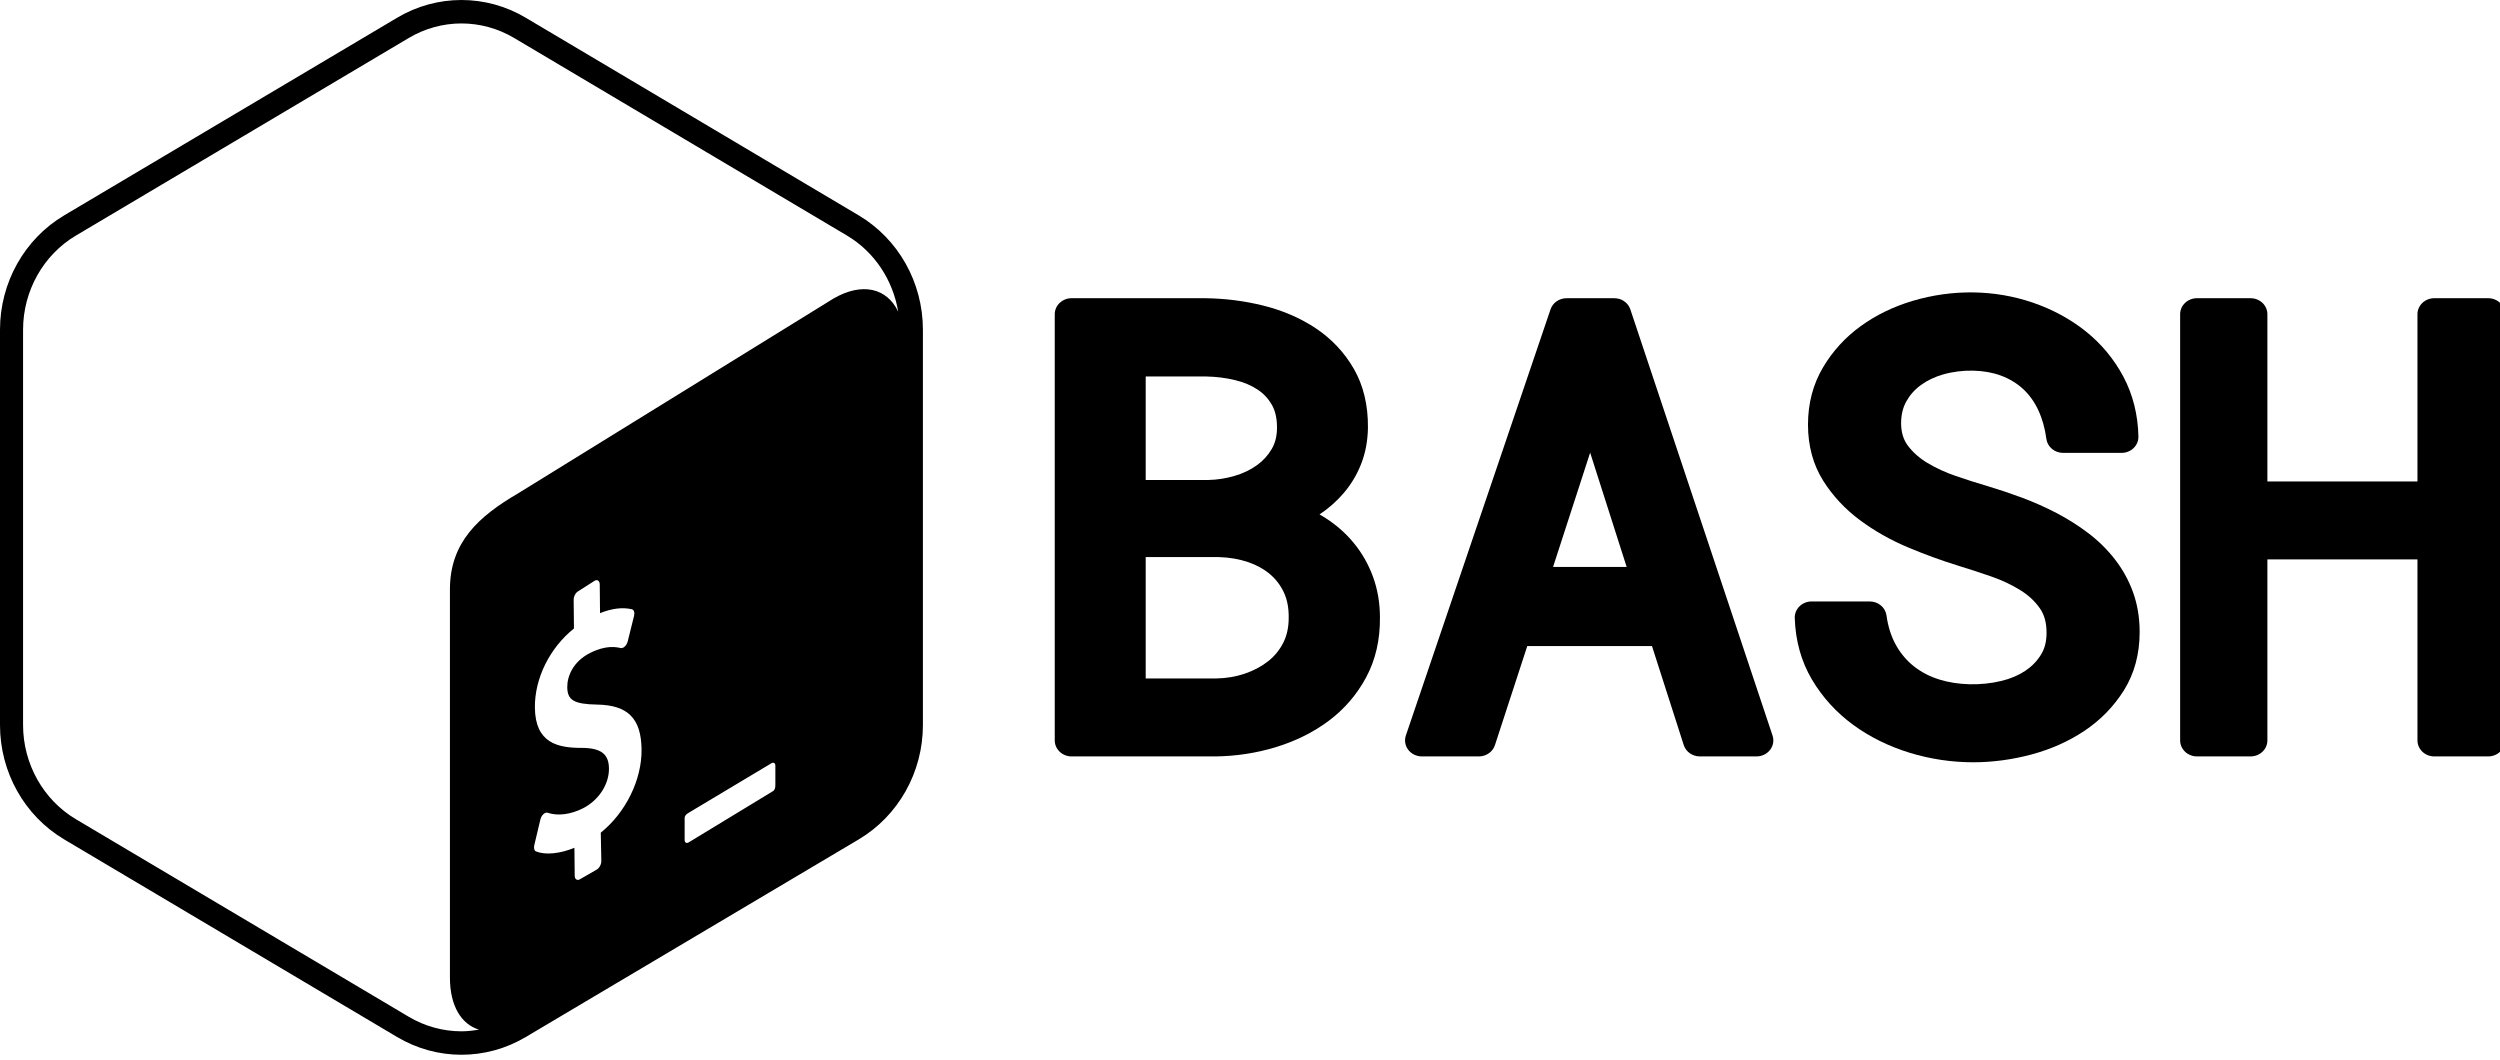 <svg viewBox="0 0 512 217"
    fill="currentColor"
    xmlns="http://www.w3.org/2000/svg">
    <!-- fill="#3E474A" -->
    <path fill-rule="evenodd"
        clip-rule="evenodd"
        d="M83.735 208.246L15.539 167.772C8.868 163.812 4.725 156.425 4.725 148.49V67.529C4.725 59.595 8.868 52.208 15.536 48.25L83.735 7.768C87.004 5.828 90.729 4.801 94.506 4.801C98.28 4.801 102.005 5.828 105.277 7.768L173.473 48.25C179.093 51.586 182.884 57.363 183.951 63.843C181.689 59.016 176.588 57.704 170.644 61.176L106.127 101.026C98.082 105.729 92.15 111.007 92.146 120.706V200.204C92.141 206.012 94.487 209.775 98.09 210.866C96.906 211.07 95.713 211.213 94.506 211.213C90.729 211.213 87.004 210.187 83.735 208.246ZM175.857 44.104L107.66 3.625C103.591 1.208 99.047 0 94.506 0C89.962 0 85.418 1.208 81.349 3.625L13.152 44.104C5.015 48.935 0 57.866 0 67.529V148.49C0 158.151 5.015 167.084 13.155 171.916L81.351 212.392C85.423 214.807 89.962 216.014 94.506 216.014C99.049 216.014 103.588 214.807 107.658 212.392L175.857 171.916C183.996 167.084 189.011 158.151 189.011 148.49V67.529C189.011 57.866 183.996 48.935 175.857 44.104ZM121.819 118.914C122.369 118.635 122.821 118.978 122.829 119.697L122.886 125.572C125.346 124.593 127.482 124.331 129.418 124.779C129.837 124.891 130.023 125.462 129.851 126.141L128.558 131.347C128.458 131.74 128.237 132.138 127.97 132.385C127.858 132.495 127.744 132.58 127.629 132.638C127.456 132.726 127.284 132.754 127.12 132.721C126.236 132.521 124.136 132.061 120.831 133.735C117.363 135.491 116.151 138.503 116.175 140.739C116.203 143.409 117.573 144.218 122.302 144.299C128.603 144.404 131.325 147.157 131.392 153.503C131.456 159.736 128.13 166.427 123.04 170.528L123.152 176.343C123.16 177.044 122.705 177.846 122.155 178.125L118.711 180.108C118.159 180.387 117.706 180.044 117.699 179.344L117.639 173.624C114.689 174.85 111.7 175.146 109.79 174.379C109.431 174.238 109.276 173.707 109.419 173.102L110.667 167.844C110.767 167.43 110.986 167.015 111.284 166.751C111.388 166.649 111.498 166.57 111.607 166.515C111.805 166.415 111.998 166.394 112.162 166.456C114.22 167.149 116.851 166.825 119.383 165.544C122.598 163.917 124.748 160.638 124.715 157.38C124.684 154.425 123.083 153.196 119.192 153.168C114.239 153.182 109.621 152.206 109.545 144.914C109.483 138.91 112.605 132.664 117.547 128.713L117.485 122.843C117.478 122.121 117.918 121.328 118.485 121.043L121.819 118.914ZM140.998 166.481L157.98 156.318C158.43 156.056 158.794 156.282 158.794 156.822V160.742C158.792 161.283 158.723 161.785 158.273 162.047L141.029 172.528C140.579 172.792 140.215 172.566 140.215 172.023V167.579C140.217 167.039 140.548 166.743 140.998 166.481Z" />
    <!-- fill="#3E474A" -->
    <path fill-rule="evenodd"
        clip-rule="evenodd"
        d="M234.639 114.092H249.668C251.79 114.158 253.776 114.501 255.574 115.106C257.287 115.678 258.792 116.504 260.051 117.559C261.283 118.593 262.228 119.826 262.933 121.319C263.623 122.793 263.959 124.541 263.924 126.577C263.924 128.499 263.545 130.211 262.795 131.669C262.021 133.174 261.004 134.407 259.697 135.436C258.332 136.505 256.729 137.356 254.936 137.963C253.107 138.58 251.143 138.913 249.156 138.944H234.639V114.092ZM260.456 91.947C259.673 93.278 258.677 94.369 257.413 95.279C256.101 96.219 254.572 96.955 252.86 97.458C251.083 97.984 249.242 98.267 247.454 98.301H234.639V77.106H247.073C249.071 77.142 251.045 77.39 252.945 77.847C254.693 78.264 256.246 78.919 257.556 79.785C258.782 80.597 259.735 81.614 260.47 82.891C261.173 84.115 261.53 85.684 261.53 87.553C261.53 89.278 261.178 90.714 260.456 91.947ZM277.209 111.151C275.509 109.098 273.459 107.321 271.115 105.871C270.827 105.695 270.537 105.524 270.241 105.354C272.111 104.107 273.773 102.637 275.19 100.982C276.704 99.213 277.907 97.196 278.772 94.993C279.641 92.776 280.105 90.311 280.155 87.644C280.203 83.019 279.234 78.95 277.271 75.544C275.342 72.196 272.72 69.405 269.482 67.24C266.341 65.147 262.723 63.582 258.727 62.587C254.858 61.625 250.845 61.115 246.761 61.072H219.463C217.558 61.072 216.012 62.542 216.012 64.354V151.634C216.012 153.447 217.558 154.916 219.463 154.916H248.878C253.112 154.873 257.282 154.235 261.271 153.023C265.321 151.789 268.96 149.984 272.087 147.653C275.288 145.269 277.874 142.271 279.774 138.744C281.705 135.167 282.66 131.021 282.613 126.456C282.613 123.503 282.134 120.7 281.193 118.126C280.253 115.554 278.912 113.208 277.209 111.151Z" />
    <!-- fill="#3E474A" -->
    <path fill-rule="evenodd"
        clip-rule="evenodd"
        d="M333.138 116.105H318.069L325.663 92.703L333.138 116.105ZM333.893 63.36C333.438 61.998 332.11 61.074 330.605 61.074H320.834C319.336 61.074 318.012 61.99 317.552 63.346L287.921 150.628C287.582 151.626 287.766 152.717 288.416 153.567C289.066 154.415 290.102 154.915 291.204 154.915H302.869C304.378 154.915 305.714 153.979 306.162 152.607L312.785 132.313H338.325L344.831 152.593C345.274 153.974 346.615 154.915 348.132 154.915H359.731C360.832 154.915 361.865 154.417 362.515 153.572C363.165 152.729 363.351 151.64 363.018 150.643L333.893 63.36Z" />
    <!-- fill="#3E474A" -->
    <path fill-rule="evenodd"
        clip-rule="evenodd"
        d="M433.109 114.524C431.549 112.523 429.708 110.716 427.629 109.144C425.631 107.629 423.452 106.258 421.154 105.057C418.899 103.881 416.515 102.824 414.067 101.909C411.715 101.038 409.331 100.238 406.949 99.523C404.93 98.935 402.768 98.244 400.522 97.473C398.438 96.761 396.481 95.858 394.702 94.789C393.092 93.822 391.754 92.634 390.72 91.255C389.825 90.059 389.372 88.576 389.344 86.773C389.344 84.985 389.694 83.492 390.418 82.201C391.175 80.855 392.161 79.753 393.433 78.836C394.749 77.883 396.288 77.155 398.002 76.671C402.013 75.535 406.511 75.704 409.762 76.912C411.522 77.564 413.055 78.488 414.313 79.65C415.589 80.832 416.632 82.277 417.416 83.944C418.24 85.699 418.806 87.7 419.099 89.886C419.316 91.522 420.783 92.75 422.521 92.75H434.497C435.426 92.75 436.314 92.398 436.962 91.767C437.612 91.138 437.967 90.286 437.948 89.404C437.853 84.932 436.817 80.803 434.866 77.136C432.937 73.518 430.335 70.389 427.134 67.834C423.976 65.317 420.311 63.34 416.242 61.952C408.519 59.325 399.936 59.185 391.737 61.611C387.793 62.781 384.212 64.521 381.092 66.779C377.911 69.079 375.301 71.942 373.334 75.278C371.305 78.717 370.276 82.644 370.276 86.954C370.276 91.293 371.321 95.156 373.381 98.437C375.336 101.55 377.889 104.286 380.968 106.565C383.933 108.763 387.255 110.637 390.839 112.137C394.28 113.578 397.71 114.826 401.039 115.852C403.225 116.521 405.504 117.264 407.876 118.088C410.031 118.839 412.031 119.784 413.817 120.899C415.456 121.92 416.756 123.137 417.785 124.613C418.692 125.918 419.133 127.54 419.133 129.576C419.133 131.386 418.756 132.865 417.982 134.096C417.137 135.442 416.08 136.523 414.753 137.402C413.372 138.311 411.765 138.997 409.964 139.435C405.649 140.493 400.955 140.326 397.255 139.19C395.271 138.583 393.504 137.675 392.004 136.492C390.508 135.313 389.265 133.846 388.305 132.136C387.329 130.398 386.672 128.34 386.35 126.028C386.124 124.397 384.659 123.177 382.931 123.177H371.016C370.083 123.177 369.19 123.535 368.542 124.171C367.892 124.806 367.54 125.666 367.566 126.552C367.709 131.227 368.897 135.48 371.1 139.192C373.25 142.819 376.089 145.932 379.535 148.449C382.919 150.926 386.803 152.847 391.075 154.159C395.307 155.457 399.693 156.115 404.113 156.115C408.066 156.115 412.072 155.579 416.015 154.524C420.03 153.45 423.693 151.816 426.898 149.673C430.185 147.475 432.902 144.689 434.971 141.386C437.114 137.968 438.2 133.951 438.2 129.455C438.2 126.509 437.743 123.756 436.843 121.277C435.952 118.831 434.697 116.56 433.109 114.524Z" />
    <!-- fill="#3E474A" -->
    <path fill-rule="evenodd"
        clip-rule="evenodd"
        d="M509.58 61.073H498.547C496.642 61.073 495.096 62.54 495.096 64.353V98.599H464.362V64.353C464.362 62.54 462.819 61.073 460.914 61.073H449.943C448.038 61.073 446.492 62.54 446.492 64.353V151.635C446.492 153.448 448.038 154.915 449.943 154.915H460.914C462.819 154.915 464.362 153.448 464.362 151.635V114.571H495.096V151.635C495.096 153.448 496.642 154.915 498.547 154.915H509.58C511.485 154.915 513.031 153.448 513.031 151.635V64.353C513.031 62.54 511.485 61.073 509.58 61.073Z" />
</svg>
